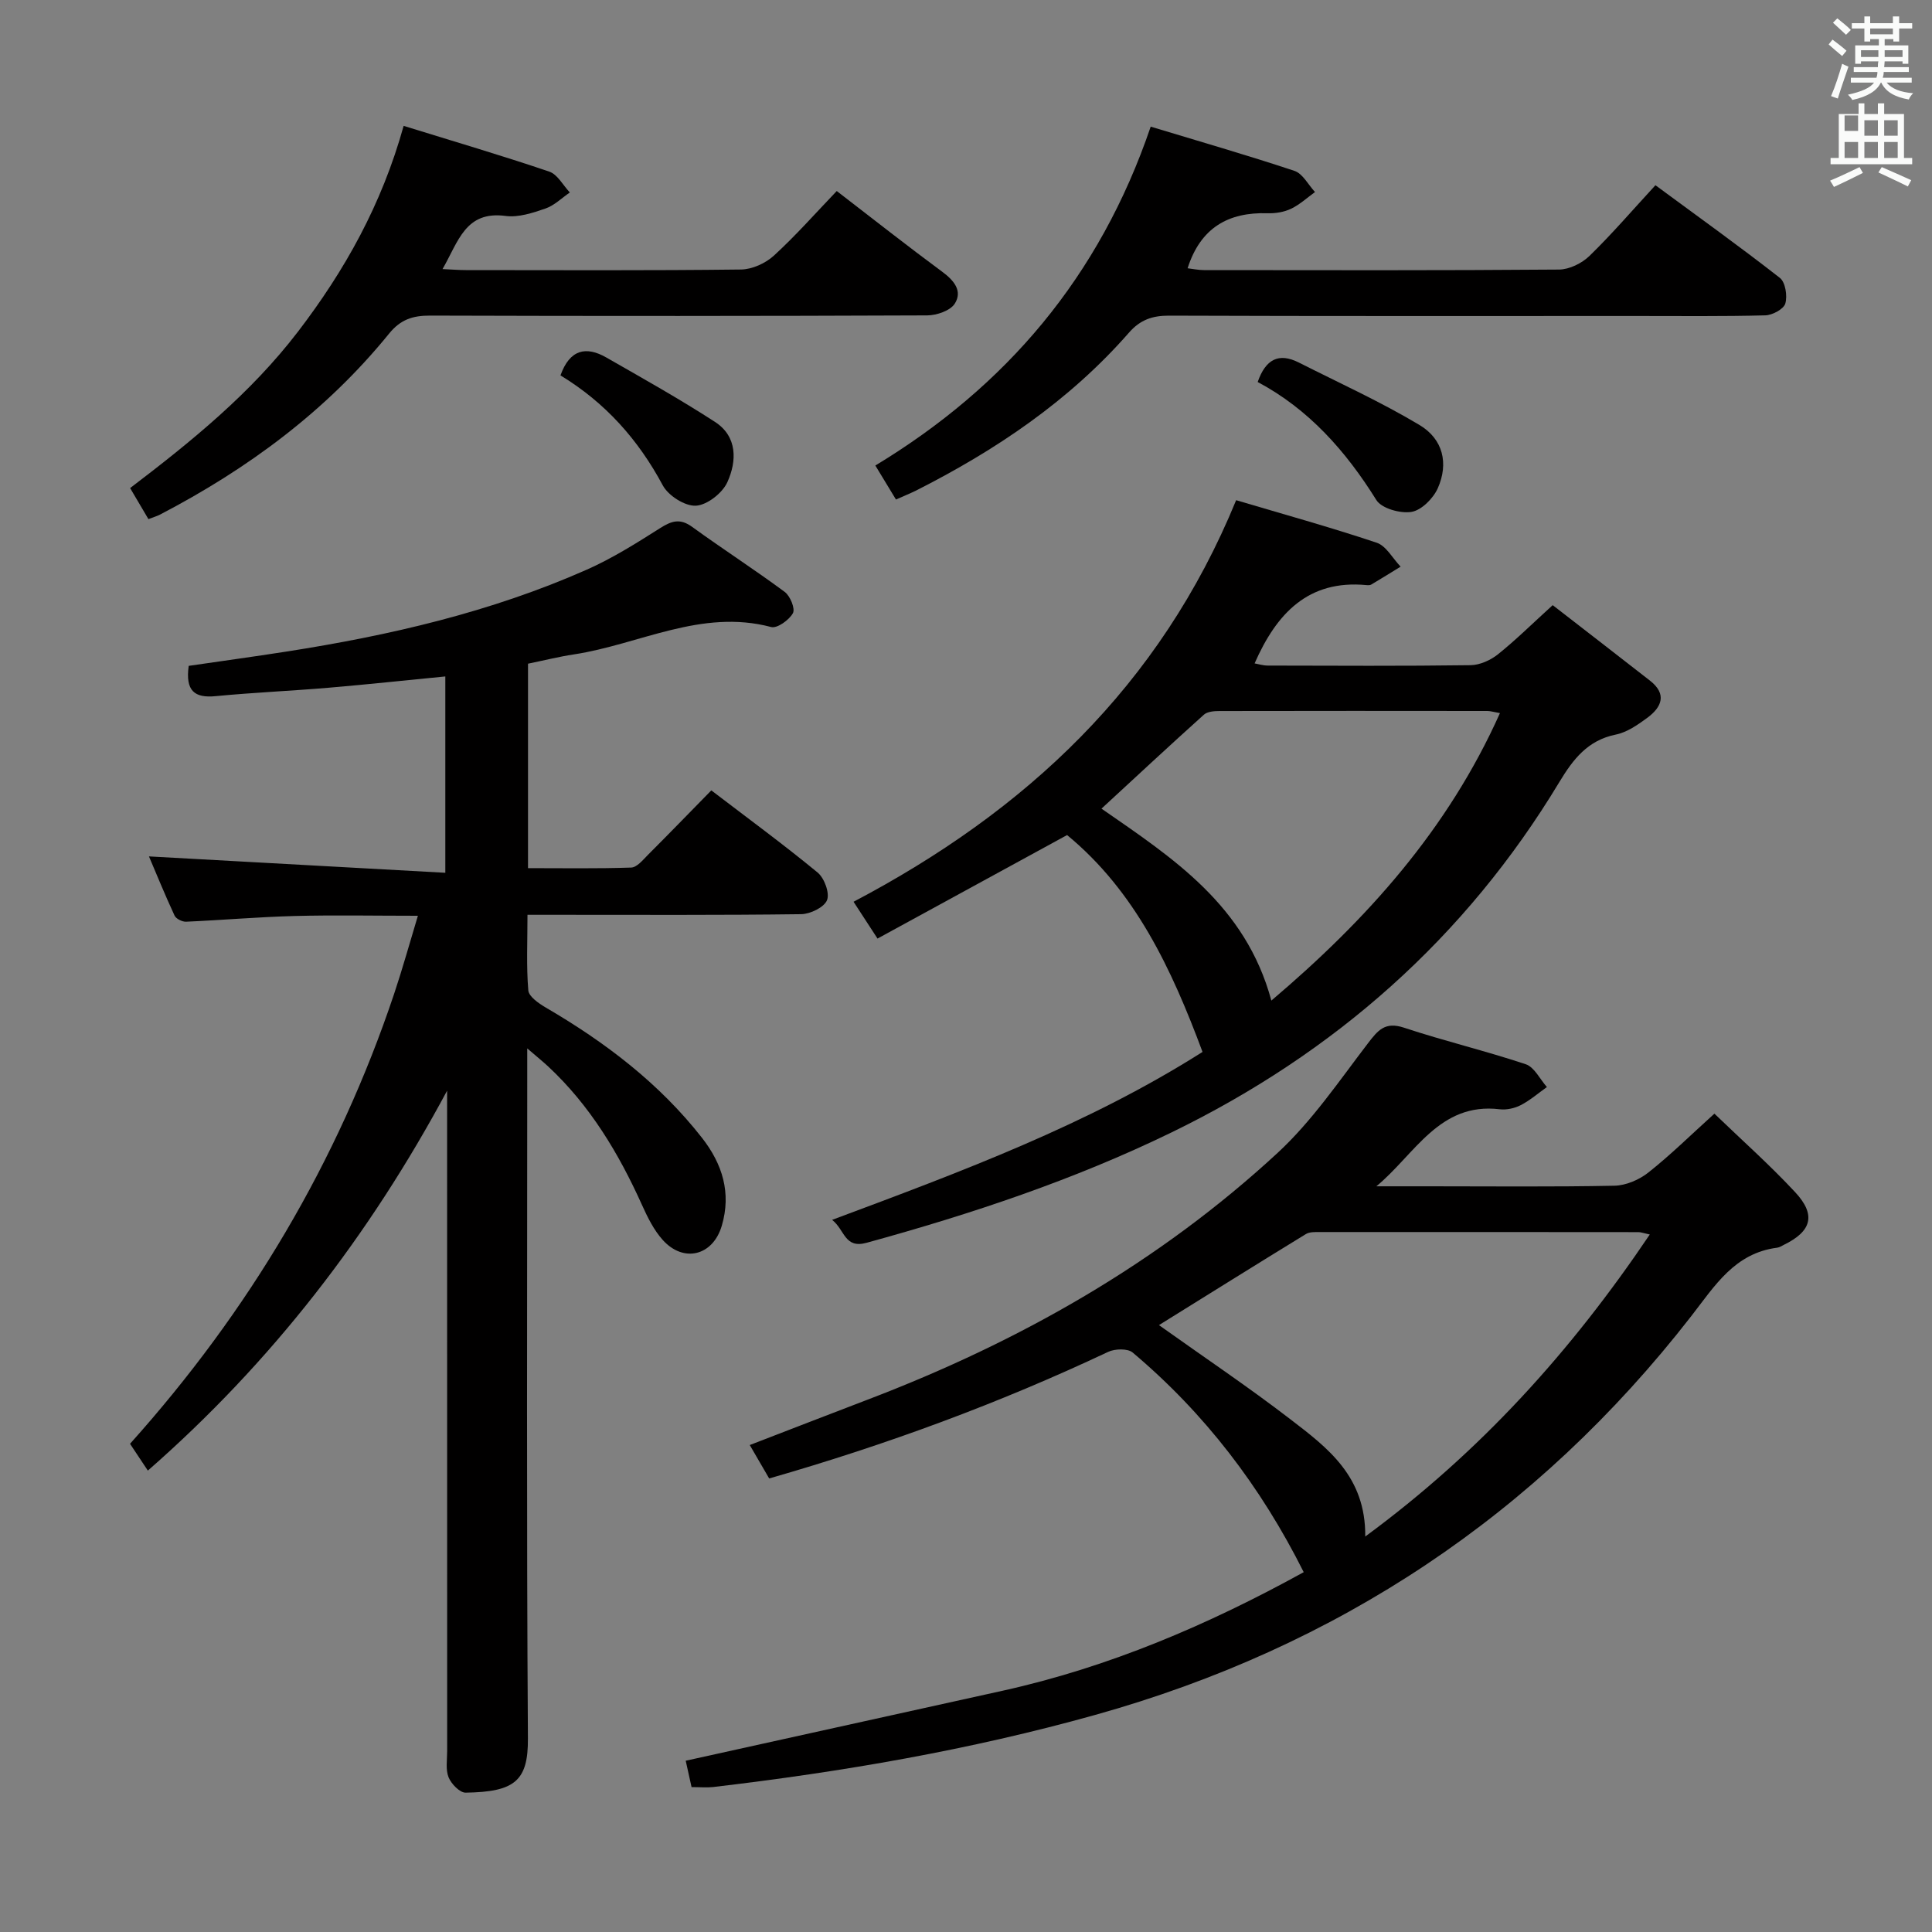 <svg enable-background="new 0 0 400 400" viewBox="0 0 400 400" xmlns="http://www.w3.org/2000/svg"><rect x="0" y="0" width="400" height="400" fill="#808080" stroke="none"/><path d="m378.6 9.2.8-1c.9.7 1.9 1.4 2.9 2.3l-.9 1.1c-1.1-.9-2-1.7-2.8-2.4zm.5 10.7c.9-2.1 1.6-4.3 2.3-6.7.4.2.8.4 1.3.6-.7 2.1-1.5 4.3-2.2 6.6zm.4-15.2.9-.9c1 .8 2 1.6 2.8 2.4l-1 1c-1-.9-1.9-1.8-2.7-2.5zm12.5-1.3h1.2v1.4h2.7v1.1h-2.7v2.7h-1.2v-.5h-1.8v1.3h4.9v3.8h-1.2v-.5h-3.7c0 .4-.1.9-.1 1.2h5.1v1h-5.2c0 .5-.1.9-.2 1.2h6v1h-5.2c1.1 1.3 2.9 2 5.5 2.2-.4.4-.7.8-.9 1.3-2.9-.5-4.8-1.6-5.7-3.5h-.1c-.8 1.7-2.7 2.9-5.9 3.6-.2-.4-.6-.8-.9-1.1 2.8-.6 4.6-1.4 5.4-2.5h-4.8v-1h5.3c.1-.3.2-.7.2-1.2h-4.9v-1h5c0-.4 0-.8.1-1.2h-3.6v.5h-1.2v-3.8h4.9v-1.3h-1.8v.5h-1.2v-2.7h-2.6v-1.1h2.6v-1.4h1.2v1.4h4.7v-1.4zm-6.7 8.4h3.6c0-.4 0-.9 0-1.4h-3.6zm1.9-4.7h4.7v-1.2h-4.7zm6.7 3.3h-3.7v1.4h3.7z" fill="#fafbfa"/><path d="m384.7 21.4h1.3v2.2h2.8v-2.2h1.3v2.2h4.1v9.1h1.7v1.3h-16.9v-1.3h1.7v-9.1h4.1v-2.2zm.3 13.2.7 1.2c-1.8.9-3.8 1.9-6 2.9-.2-.4-.5-.8-.8-1.3 2.4-1 4.4-2 6.1-2.8zm-3.1-7.5h2.8v-3.2h-2.8v4.2zm0 5.6h2.8v-3.3h-2.8zm4.1-4.6h2.8v-3.2h-2.8zm0 4.6h2.8v-3.3h-2.8zm3.6 1.9c2.1.9 4.1 1.8 6.1 2.7l-.7 1.3c-2.2-1.1-4.2-2-6.1-2.9zm3.3-9.7h-2.8v3.2h2.8zm-2.8 7.8h2.8v-3.3h-2.8z" fill="#fafbfa"/><g fill="#010000"><path d="m109.32 137.41v42.33c7.2 0 14.28.12 21.36-.12 1.19-.04 2.43-1.58 3.46-2.62 4.35-4.35 8.63-8.77 13.13-13.36 7.59 5.8 14.96 11.2 22 17 1.4 1.15 2.54 4.25 1.96 5.72-.59 1.49-3.46 2.88-5.35 2.91-16.83.22-33.66.13-50.49.13-1.81 0-3.61 0-6.18 0 0 5.51-.25 10.61.17 15.65.11 1.28 2.14 2.68 3.58 3.53 12.32 7.19 23.53 15.68 32.39 27.01 4.22 5.4 6.09 11.39 4.09 18.18-1.82 6.21-7.89 7.77-12.23 2.95-1.84-2.05-3.14-4.69-4.29-7.24-4.83-10.72-10.79-20.65-19.48-28.73-1.05-.97-2.16-1.87-4.28-3.69v6.4c0 45.49-.16 90.99.14 136.48.06 8.82-2.78 11.06-12.9 11.21-1.2.02-2.97-1.81-3.52-3.16-.65-1.59-.3-3.6-.3-5.43-.01-43.83-.01-87.65-.01-131.48 0-1.76 0-3.51 0-5.27-16.1 30-36.32 56.22-61.96 78.66-1.34-2.01-2.43-3.65-3.69-5.55 24.59-27.42 43.01-58.33 54.68-93.16 1.72-5.14 3.17-10.36 4.92-16.16-9.07 0-17.34-.17-25.61.05-7.47.2-14.92.85-22.39 1.18-.8.03-2.07-.6-2.38-1.27-2-4.31-3.79-8.71-5.3-12.25 20.32 1.12 40.62 2.25 61.36 3.39 0-14.21 0-27.13 0-40.65-8.14.79-16.16 1.66-24.19 2.34-7.78.66-15.59.99-23.35 1.74-4.38.43-6.31-1.08-5.59-6.27 6.56-.96 13.37-1.89 20.17-2.95 21.39-3.33 42.4-8.18 62.27-16.98 5.28-2.34 10.25-5.47 15.15-8.58 2.38-1.51 4.14-2.09 6.65-.26 6.32 4.59 12.9 8.82 19.17 13.47 1.13.84 2.2 3.48 1.68 4.4-.79 1.42-3.26 3.19-4.5 2.86-14.47-3.84-27.29 3.61-40.86 5.67-3.06.46-6.1 1.23-9.48 1.92z"/><path d="m143.18 370c-.51-2.28-.93-4.2-1.21-5.46 22.01-4.86 43.78-9.67 65.56-14.48 22.07-4.88 42.58-13.64 62.39-24.56-8.87-17.71-20.49-32.9-35.41-45.47-1.04-.88-3.69-.8-5.1-.13-22.56 10.64-45.87 19.22-70.16 26.2-1.29-2.22-2.51-4.33-4.02-6.92 8.36-3.22 16.36-6.33 24.38-9.39 31.38-11.96 60.22-28.28 84.94-51.13 7.11-6.58 12.7-14.86 18.64-22.62 2.1-2.74 3.55-4.57 7.49-3.27 8.32 2.76 16.89 4.79 25.21 7.57 1.79.6 2.94 3.1 4.38 4.72-1.79 1.27-3.48 2.75-5.42 3.75-1.28.66-2.95 1.02-4.37.85-12.52-1.49-17.54 9.35-25.52 15.95h10.81c12.83 0 25.66.14 38.48-.12 2.38-.05 5.11-1.22 7.01-2.72 4.56-3.6 8.72-7.71 13.69-12.2 5.63 5.43 11.46 10.6 16.74 16.28 4.36 4.7 3.38 8.08-2.36 10.88-.45.22-.9.53-1.37.59-8.84 1.13-12.92 7.89-17.82 14.19-31.98 41.13-73.26 68.53-123.41 82.55-25.94 7.26-52.4 11.79-79.12 14.93-1.31.14-2.64.01-4.43.01zm198.39-114.41c-1.42-.31-1.87-.49-2.33-.49-21.99-.02-43.98-.03-65.97-.02-.98 0-2.14-.05-2.9.42-10.17 6.23-20.29 12.55-30.42 18.85 9.2 6.56 18.45 12.76 27.27 19.54 7.61 5.85 15.56 11.76 15.44 24.23 23.92-17.59 42.62-38.37 58.91-62.53z"/><path d="m172.28 252.56c26.92-10.04 53.05-19.77 76.69-34.77-6.43-17.27-13.94-33.28-28.04-44.9-12.95 7.07-25.86 14.12-39.25 21.43-1.79-2.75-3.18-4.87-4.96-7.62 35.6-18.74 63.41-44.58 79.21-83.14 9.57 2.84 19.42 5.57 29.09 8.8 1.98.66 3.32 3.25 4.96 4.96-2.02 1.24-4.04 2.5-6.08 3.71-.26.15-.66.14-.98.11-12.1-1.16-18.65 5.92-23.17 16.21.72.12 1.73.45 2.75.45 13.99.03 27.98.11 41.97-.08 1.91-.03 4.12-1.02 5.65-2.24 3.74-2.99 7.16-6.39 11.35-10.19 6.83 5.3 13.5 10.44 20.14 15.63 3.57 2.79 2.44 5.48-.55 7.69-1.98 1.46-4.21 3.01-6.54 3.48-5.83 1.18-8.85 5.15-11.67 9.82-19.45 32.26-46.54 56.12-80.29 72.54-20.23 9.84-41.46 16.9-63.12 22.85-4.63 1.27-4.49-2.65-7.16-4.74zm90.94-45.4c19.79-16.78 36.54-35.41 47.33-59.52-1.34-.23-1.95-.43-2.56-.44-18.49-.02-36.99-.03-55.48.01-1.11 0-2.54.1-3.27.77-7.12 6.4-14.13 12.93-21.19 19.44 14.74 10.22 29.82 19.95 35.17 39.74z"/><path d="m185.5 103.42c-1.47-2.43-2.67-4.4-4.27-7.04 27.04-16.36 46.41-39.01 57.01-70.16 9.99 3.03 19.95 5.89 29.77 9.16 1.71.57 2.85 2.88 4.25 4.38-1.64 1.18-3.17 2.61-4.96 3.46-1.44.69-3.22.98-4.84.93-8.15-.26-13.9 3-16.58 11.39 1.02.12 2.22.38 3.41.38 24.5.02 49 .09 73.49-.11 2.14-.02 4.73-1.3 6.3-2.82 4.64-4.51 8.87-9.44 13.66-14.64 8.76 6.46 17.41 12.65 25.77 19.19 1.14.89 1.58 3.73 1.12 5.3-.34 1.16-2.67 2.41-4.14 2.45-8.83.23-17.66.13-26.49.13-32.33 0-64.66.05-96.99-.07-3.46-.01-5.98.9-8.25 3.5-12.36 14.13-27.62 24.39-44.25 32.79-1.18.57-2.4 1.06-4.01 1.78z"/><path d="m83.57 26.06c10.33 3.2 20.31 6.13 30.15 9.47 1.71.58 2.86 2.84 4.26 4.32-1.67 1.14-3.2 2.68-5.04 3.32-2.64.91-5.6 1.89-8.25 1.54-8.36-1.12-9.78 5.32-13.07 11 2 .09 3.41.21 4.83.21 18.99.01 37.97.11 56.96-.12 2.31-.03 5.07-1.28 6.81-2.87 4.53-4.14 8.61-8.78 13.02-13.38 7.59 5.84 14.64 11.4 21.86 16.73 2.44 1.8 4.22 3.98 2.58 6.58-.93 1.47-3.75 2.43-5.72 2.44-34.31.14-68.62.15-102.92.04-3.6-.01-6.12.81-8.5 3.75-13 16.01-29.25 27.99-47.43 37.46-.57.3-1.2.47-2.38.93-1.15-1.95-2.29-3.89-3.79-6.43 12.66-9.63 24.96-19.6 34.75-32.38 9.7-12.68 17.33-26.28 21.88-42.61z"/><path d="m260.39 79.09c1.65-4.73 4.37-6.12 8.5-4.04 8.38 4.24 16.96 8.13 25 12.94 4.9 2.93 6.06 7.97 3.79 13.09-.94 2.11-3.36 4.55-5.44 4.9-2.3.38-6.18-.7-7.28-2.45-6.33-10.16-14.01-18.82-24.57-24.44z"/><path d="m116.04 77.72c1.94-5.43 5.33-6.08 9.48-3.71 7.57 4.33 15.19 8.6 22.51 13.34 4.69 3.04 4.53 8.14 2.56 12.48-1.02 2.26-4.2 4.75-6.52 4.87-2.27.12-5.72-2.09-6.86-4.23-5.08-9.47-11.9-17.12-21.17-22.75z"/></g></svg>